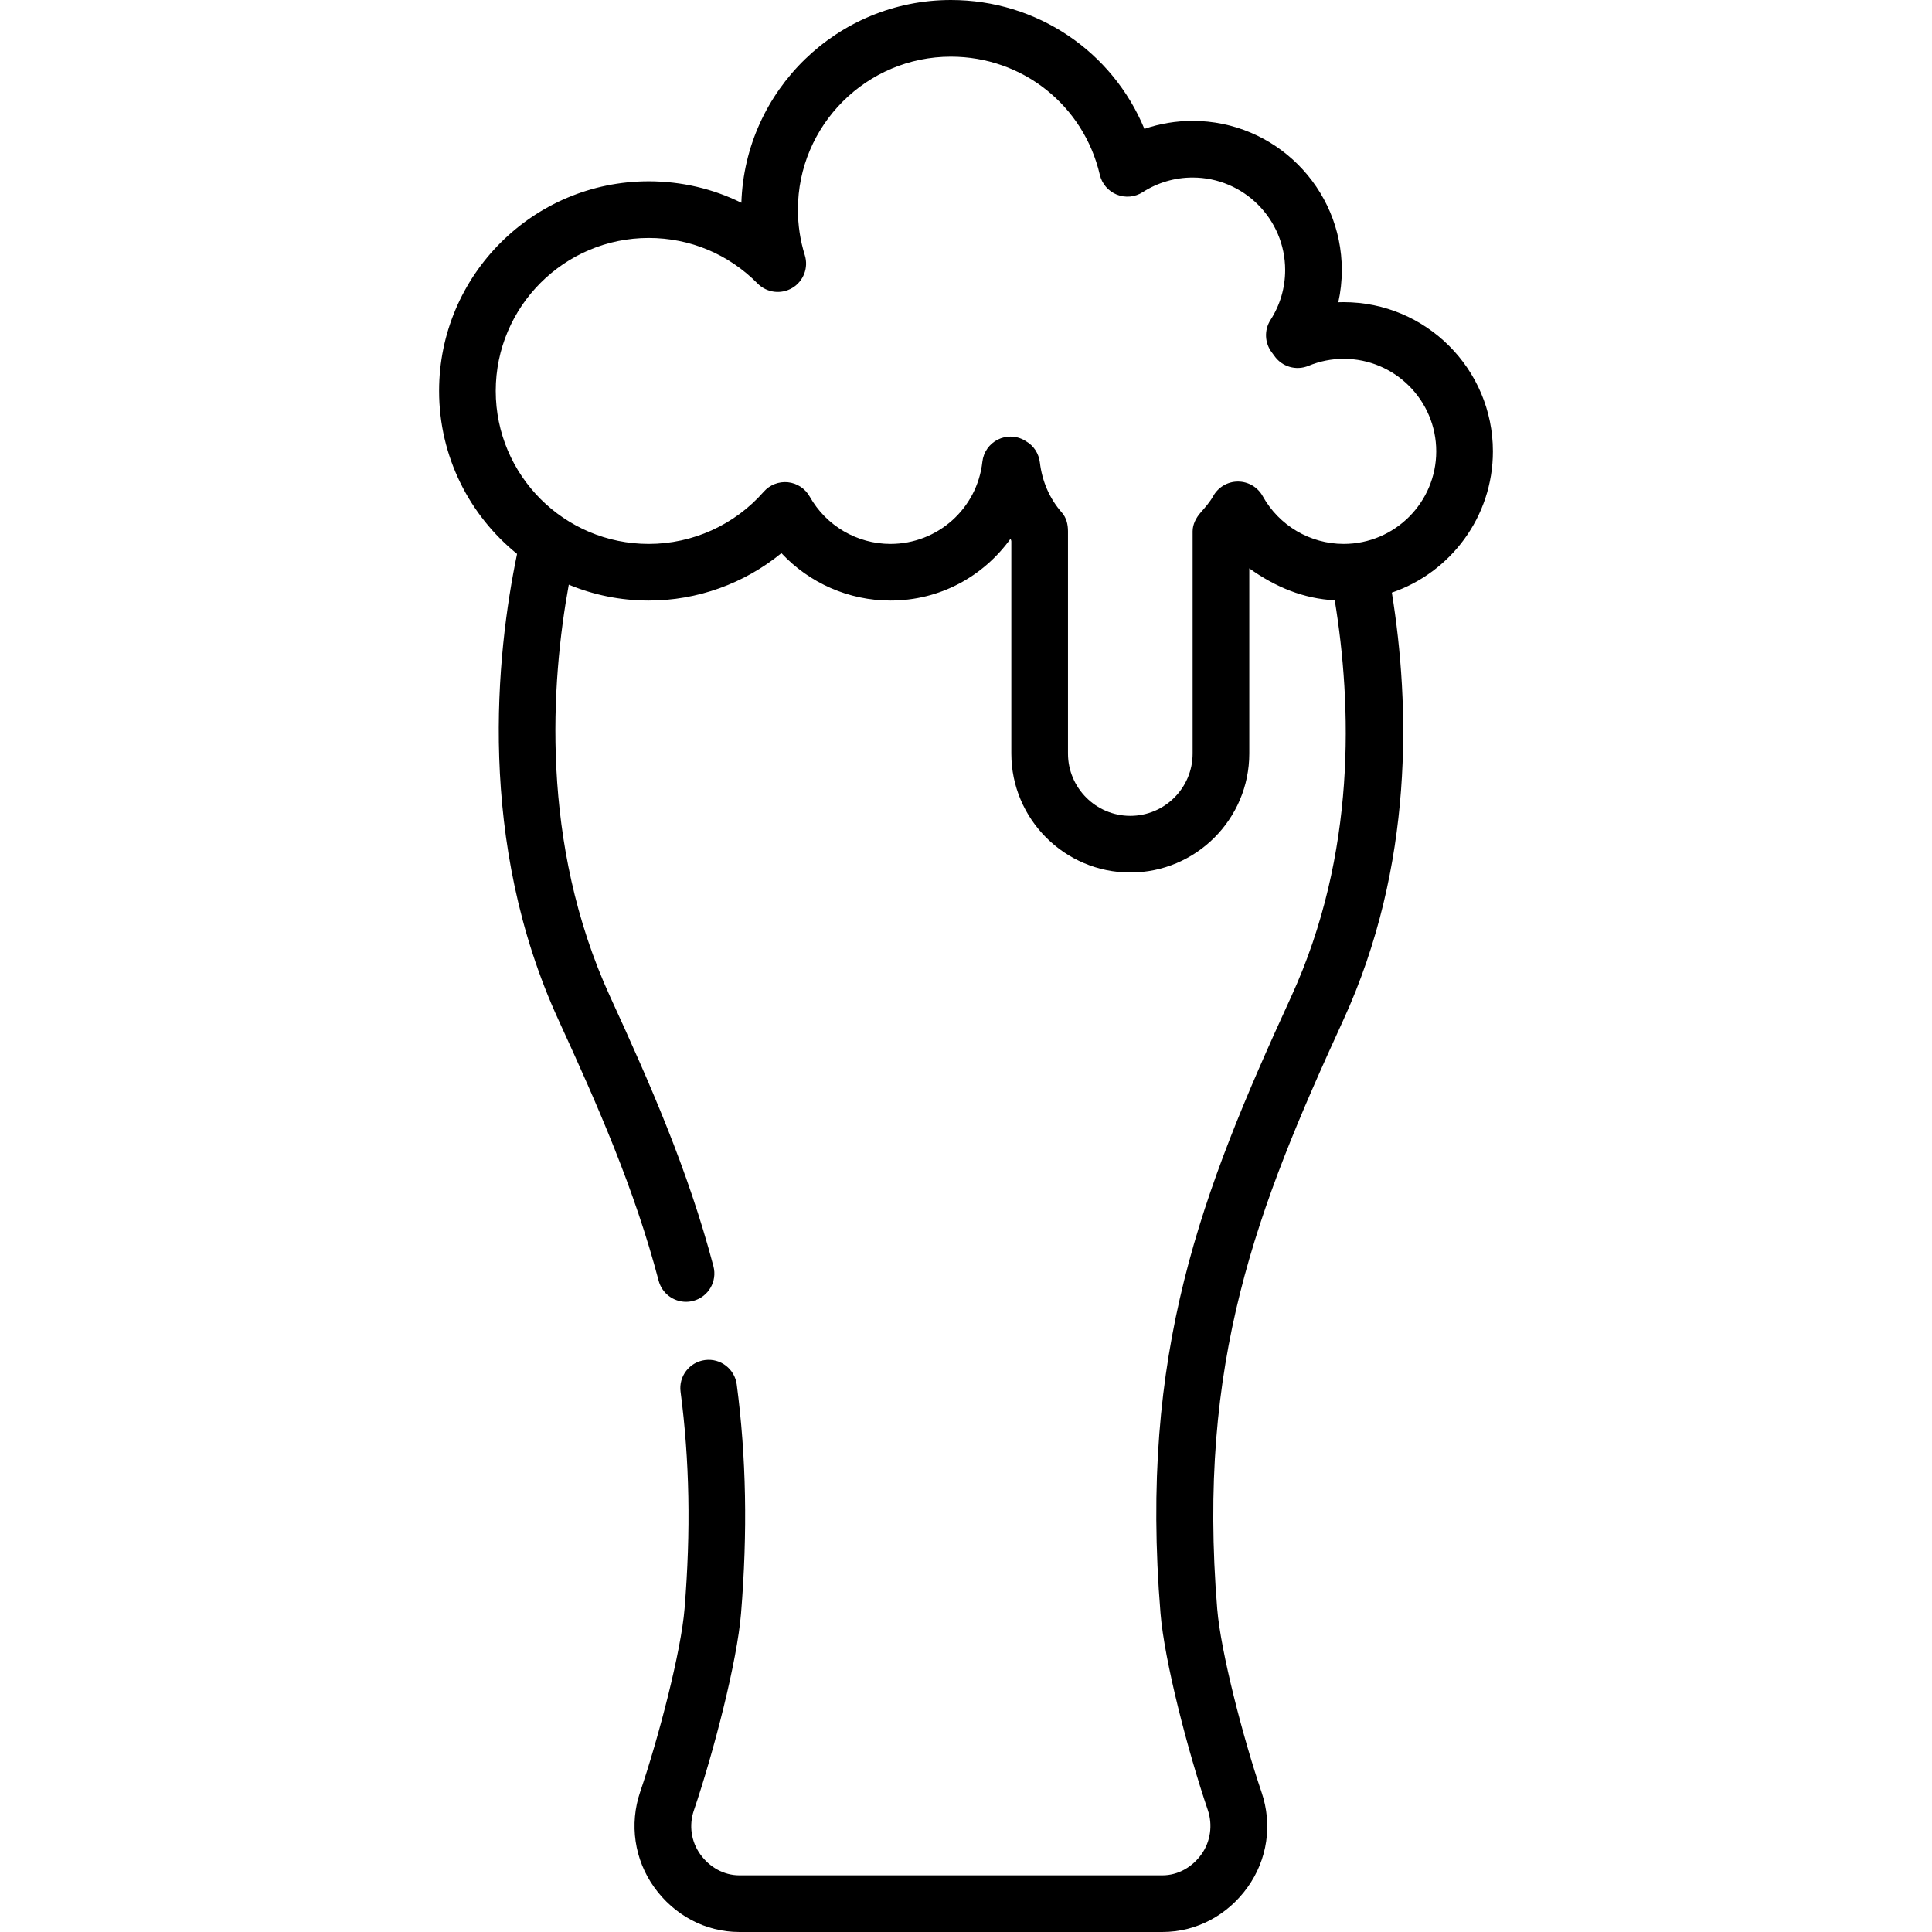 <?xml version="1.0" encoding="iso-8859-1"?>
<!-- Generator: Adobe Illustrator 19.0.0, SVG Export Plug-In . SVG Version: 6.00 Build 0)  -->
<svg version="1.1" id="Capa_1" xmlns="http://www.w3.org/2000/svg" xmlns:xlink="http://www.w3.org/1999/xlink" x="0px" y="0px"
	 viewBox="0 0 512 512" style="enable-background:new 0 0 512 512;" xml:space="preserve">
<g>
	<g>
		<path d="M395.636,119.617c0-21.801-17.737-39.539-39.539-39.539c-0.479,0-0.955,0.009-1.43,0.025
			c0.616-2.785,0.93-5.644,0.93-8.533c0-21.801-17.737-39.539-39.539-39.539c-4.379,0-8.692,0.722-12.779,2.119
			C294.803,13.659,274.838,0,251.996,0c-30.025,0-54.563,23.94-55.525,53.736c-7.538-3.723-15.891-5.69-24.553-5.69
			c-30.633,0-55.554,24.921-55.554,55.554c0,17.425,8.07,32.993,20.662,43.187c-5.524,26.653-10.755,76.143,11.018,123.603
			c10.305,22.464,20.087,44.647,26.503,69.01c0.887,3.368,3.928,5.597,7.255,5.597c0.633,0,1.276-0.081,1.917-0.249
			c4.01-1.056,6.404-5.162,5.348-9.172c-6.722-25.524-16.784-48.36-27.376-71.447c-18.696-40.755-15.634-83.537-10.959-109.184
			c6.532,2.707,13.685,4.208,21.186,4.208c12.901,0,25.308-4.498,35.166-12.564c7.39,7.907,17.824,12.564,28.896,12.564
			c13.108,0,24.582-6.38,31.796-16.345c0.16,0.22,0.235,0.437,0.235,0.654v56.231c0,17.386,14.145,31.531,31.531,31.531
			c17.386,0,31.531-14.145,31.531-31.531v-49.072c7.007,5.008,14.389,8.025,22.652,8.469c4.506,27.575,5.858,67.095-11.549,105.04
			c-23.875,52.043-40.276,94.227-34.63,163.397c1.031,12.629,7.202,36.445,12.541,52.172c1.329,3.916,0.724,8.343-1.69,11.71
			c-2.424,3.384-6.187,5.574-10.348,5.574H195.94c-4.162,0-7.94-2.19-10.364-5.574c-2.413-3.367-3.034-7.669-1.705-11.585
			c5.339-15.727,11.479-39.605,12.51-52.235c1.766-21.623,1.393-41.494-1.138-60.684c-0.543-4.111-4.309-7.027-8.425-6.477
			c-4.11,0.543-7.003,4.306-6.461,8.416c2.39,18.122,2.737,36.916,1.059,57.464c-0.924,11.321-6.826,34.022-11.763,48.565
			c-2.905,8.557-1.549,17.931,3.718,25.282c5.279,7.368,13.506,11.844,22.569,11.844h112.109c9.063,0,17.289-4.476,22.569-11.845
			c5.268-7.351,6.623-16.6,3.718-25.158c-4.938-14.542-10.84-37.308-11.763-48.629c-5.35-65.537,10.458-105.992,33.375-155.946
			c18.894-41.186,17.706-83.697,12.904-113.374C384.412,151.729,395.636,136.956,395.636,119.617z M356.098,144.141
			c-8.909,0-17.133-4.85-21.462-12.657c-1.323-2.387-3.837-3.867-6.566-3.867c-2.73,0-5.243,1.48-6.566,3.868
			c-0.855,1.542-2.136,3.002-3.316,4.34c-1.21,1.371-2.128,3.138-2.128,4.967v58.904c0,9.108-7.409,16.516-16.516,16.516
			c-9.107,0-16.516-7.408-16.516-16.516v-58.904c0-1.829-0.417-3.596-1.628-4.967c-3.297-3.737-5.228-8.321-5.821-13.254
			c-0.284-2.37-1.617-4.464-3.694-5.64l-0.288-0.184c-1.175-0.695-2.481-1.045-3.806-1.045c-1.146,0-2.286,0.262-3.343,0.79
			c-2.279,1.137-3.823,3.353-4.106,5.884c-1.385,12.408-11.859,21.765-24.363,21.765c-8.855,0-17.054-4.808-21.397-12.546
			c-1.192-2.124-3.341-3.539-5.764-3.792c-2.417-0.251-4.818,0.684-6.424,2.515c-7.71,8.785-18.816,13.824-30.475,13.824
			c-22.354,0-40.54-18.186-40.54-40.54s18.185-40.541,40.539-40.541c10.925,0,21.172,4.287,28.854,12.073
			c2.432,2.465,6.236,2.947,9.206,1.165c2.97-1.782,4.335-5.363,3.305-8.67c-1.212-3.893-1.827-7.954-1.827-12.075
			c0-22.354,18.186-40.54,40.54-40.54c18.942,0,35.172,12.87,39.468,31.299c0.555,2.376,2.228,4.335,4.489,5.252
			c2.26,0.916,4.827,0.679,6.88-0.642c3.949-2.536,8.522-3.878,13.226-3.878c13.522,0,24.524,11.001,24.524,24.524
			c0,4.701-1.341,9.272-3.879,13.22c-1.721,2.678-1.565,6.151,0.387,8.663c0.207,0.268,0.409,0.538,0.602,0.817
			c2.007,2.922,5.782,4.043,9.061,2.688c2.99-1.237,6.133-1.865,9.344-1.865c13.522,0,24.524,11.001,24.524,24.524
			S369.62,144.141,356.098,144.141z"/>
	</g>
</g>
<g>
</g>
<g>
</g>
<g>
</g>
<g>
</g>
<g>
</g>
<g>
</g>
<g>
</g>
<g>
</g>
<g>
</g>
<g>
</g>
<g>
</g>
<g>
</g>
<g>
</g>
<g>
</g>
<g>
</g>
</svg>
